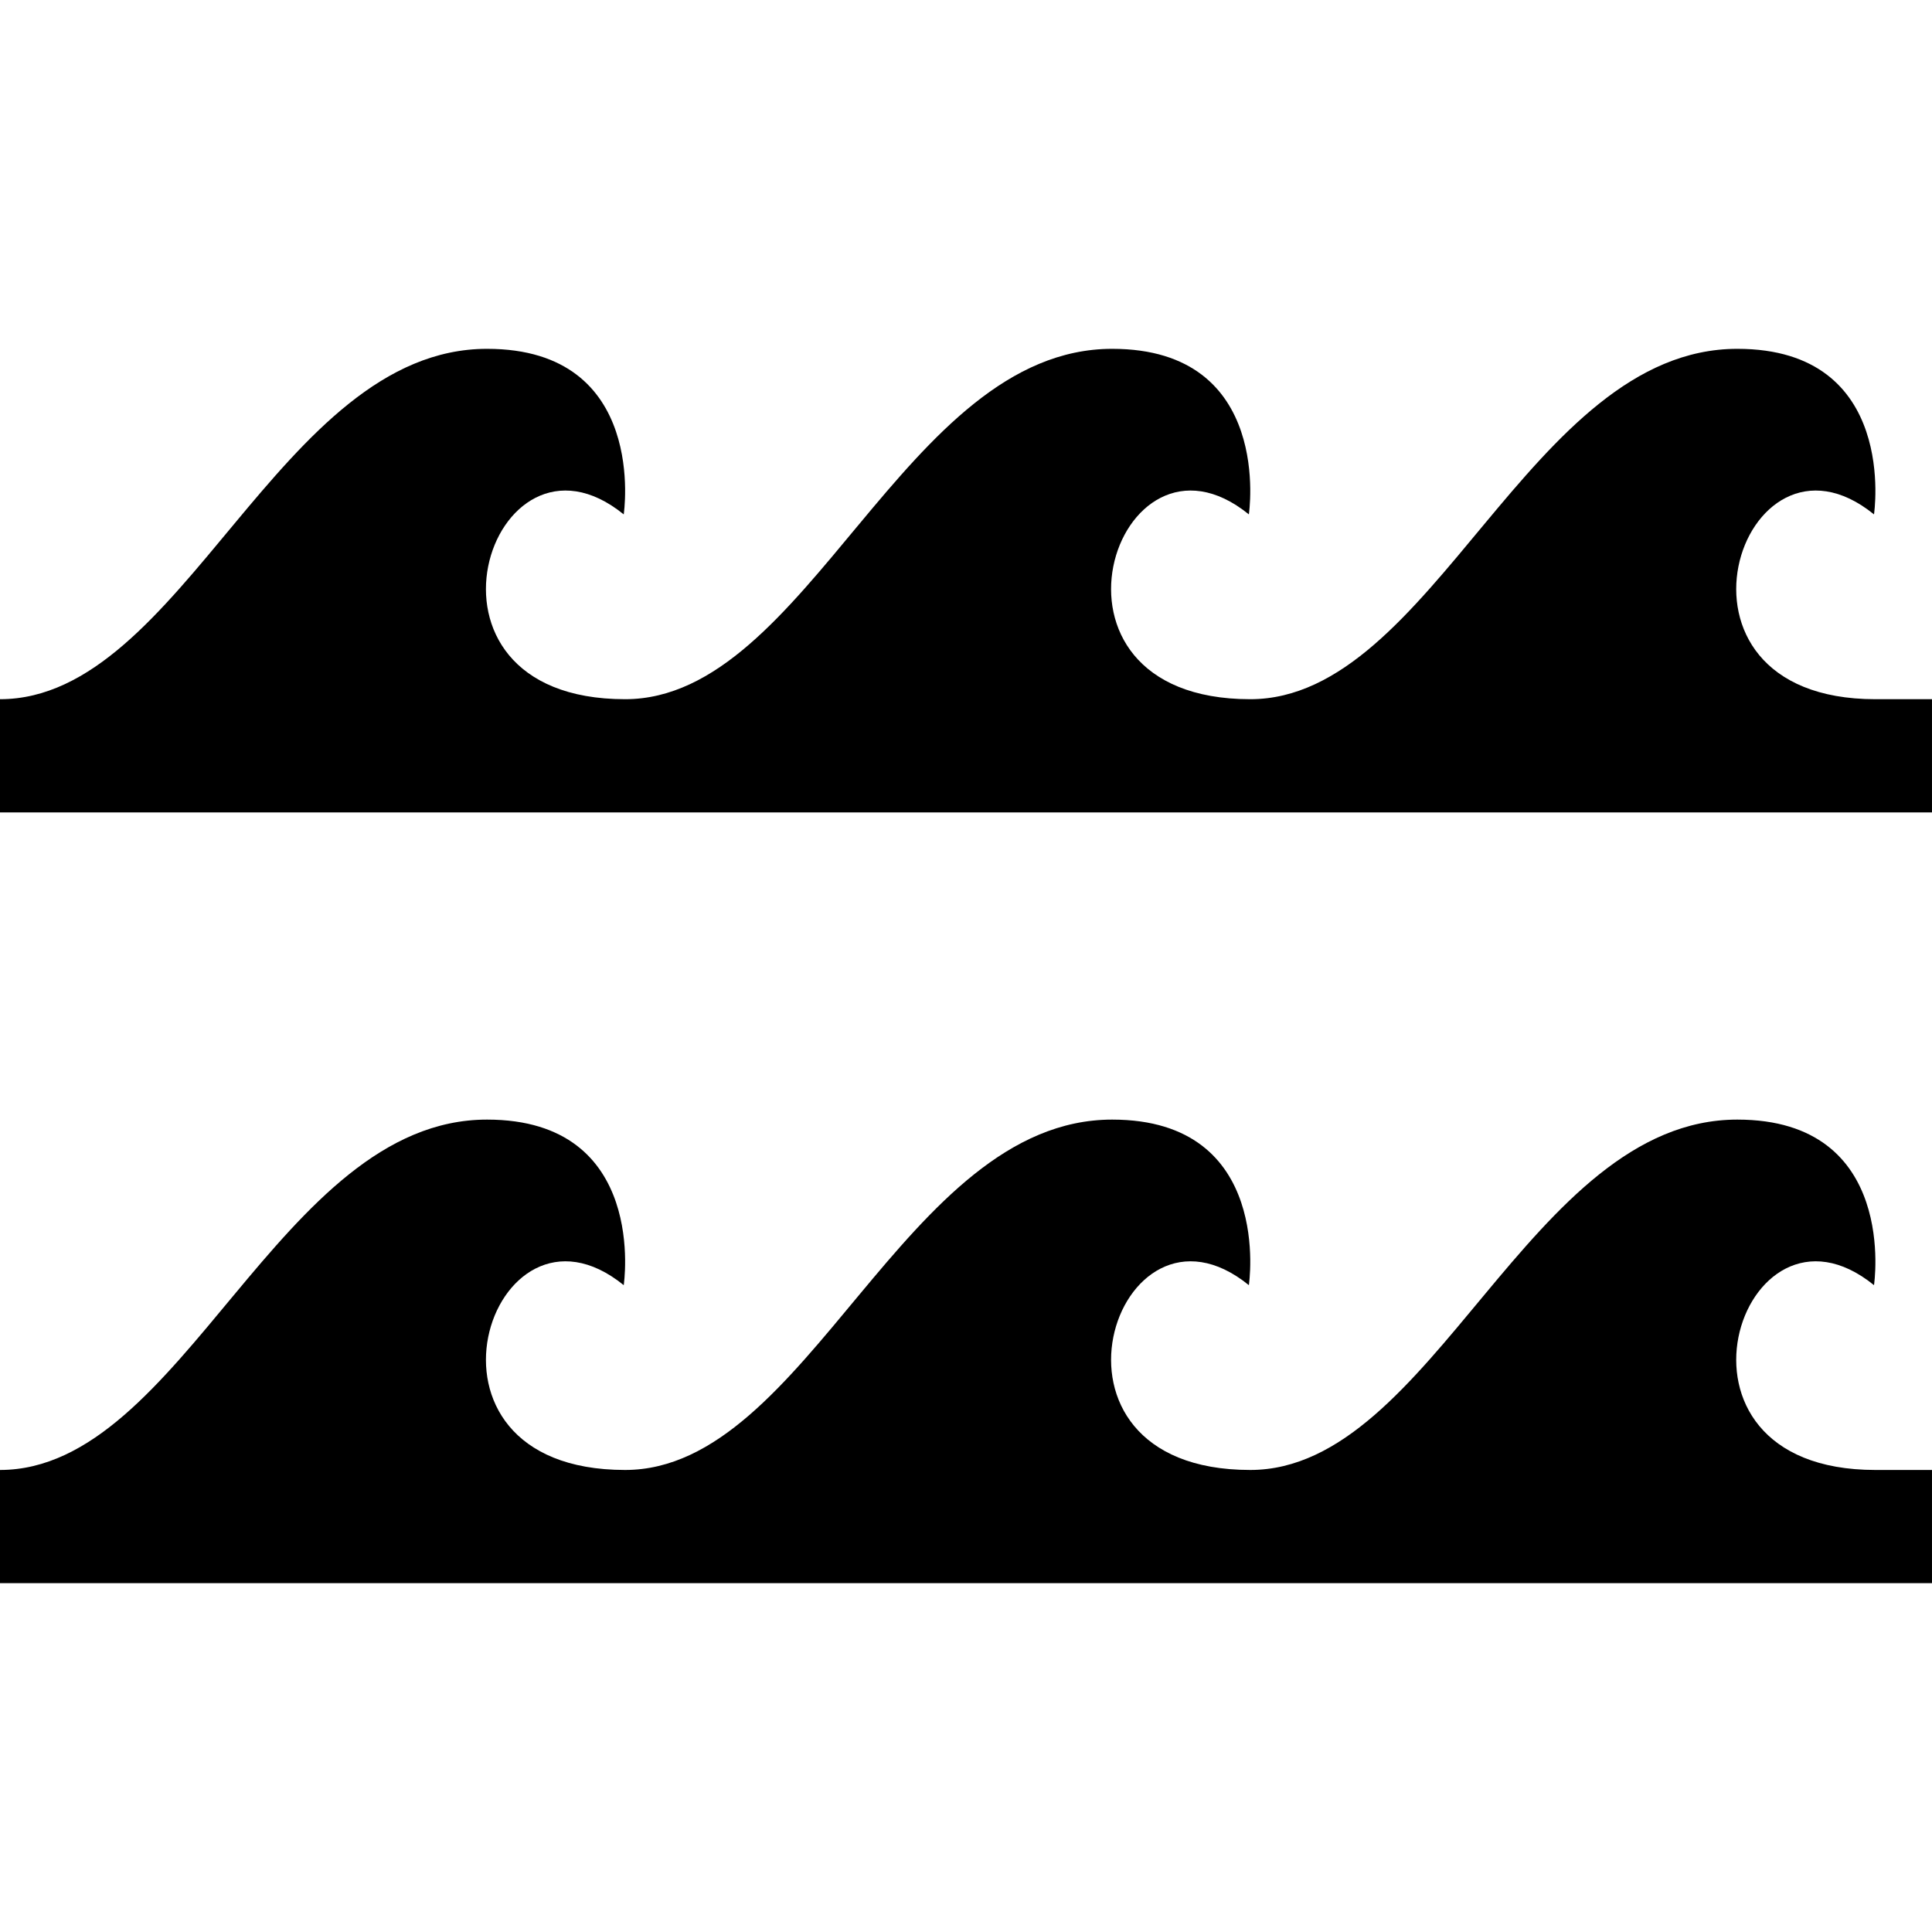 <?xml version="1.0" encoding="iso-8859-1"?>
<!-- Generator: Adobe Illustrator 19.0.0, SVG Export Plug-In . SVG Version: 6.00 Build 0)  -->
<svg version="1.1" id="Capa_1" xmlns="http://www.w3.org/2000/svg" xmlns:xlink="http://www.w3.org/1999/xlink" x="0px" y="0px"
	 viewBox="0 0 512 512" style="enable-background:new 0 0 512 512;" xml:space="preserve">
<g>
	<g>
		<path d="M497.001,185.295c-61.081,0-35.573-77.546-0.371-48.977c0,0,6.632-43.875-36.222-43.875
			c-55.099,0-80.607,92.852-129.074,92.852c-61.081,0-35.573-77.546-0.371-48.977c0,0,6.632-43.875-36.222-43.875
			c-55.099,0-80.607,92.852-129.074,92.852c-61.081,0-35.573-77.546-0.371-48.977c0,0,6.632-43.875-36.222-43.875
			c-55.099,0-80.607,92.852-129.074,92.852v30h512v-30H497.001z"/>
	</g>
</g>
<g>
	<g>
		<path d="M497,389.557c-61.08,0-35.572-77.547-0.37-48.977c0,0,6.632-43.875-36.222-43.875c-55.099,0-80.607,92.852-129.074,92.852
			c-61.081,0-35.573-77.546-0.371-48.977c0,0,6.632-43.875-36.222-43.875c-55.099,0-80.607,92.852-129.074,92.852
			c-61.081,0-35.573-77.546-0.371-48.977c0,0,6.632-43.875-36.222-43.875c-55.099,0-80.607,92.852-129.074,92.852v30h512v-30H497z"
			/>
	</g>
</g>
<g>
</g>
<g>
</g>
<g>
</g>
<g>
</g>
<g>
</g>
<g>
</g>
<g>
</g>
<g>
</g>
<g>
</g>
<g>
</g>
<g>
</g>
<g>
</g>
<g>
</g>
<g>
</g>
<g>
</g>
</svg>
